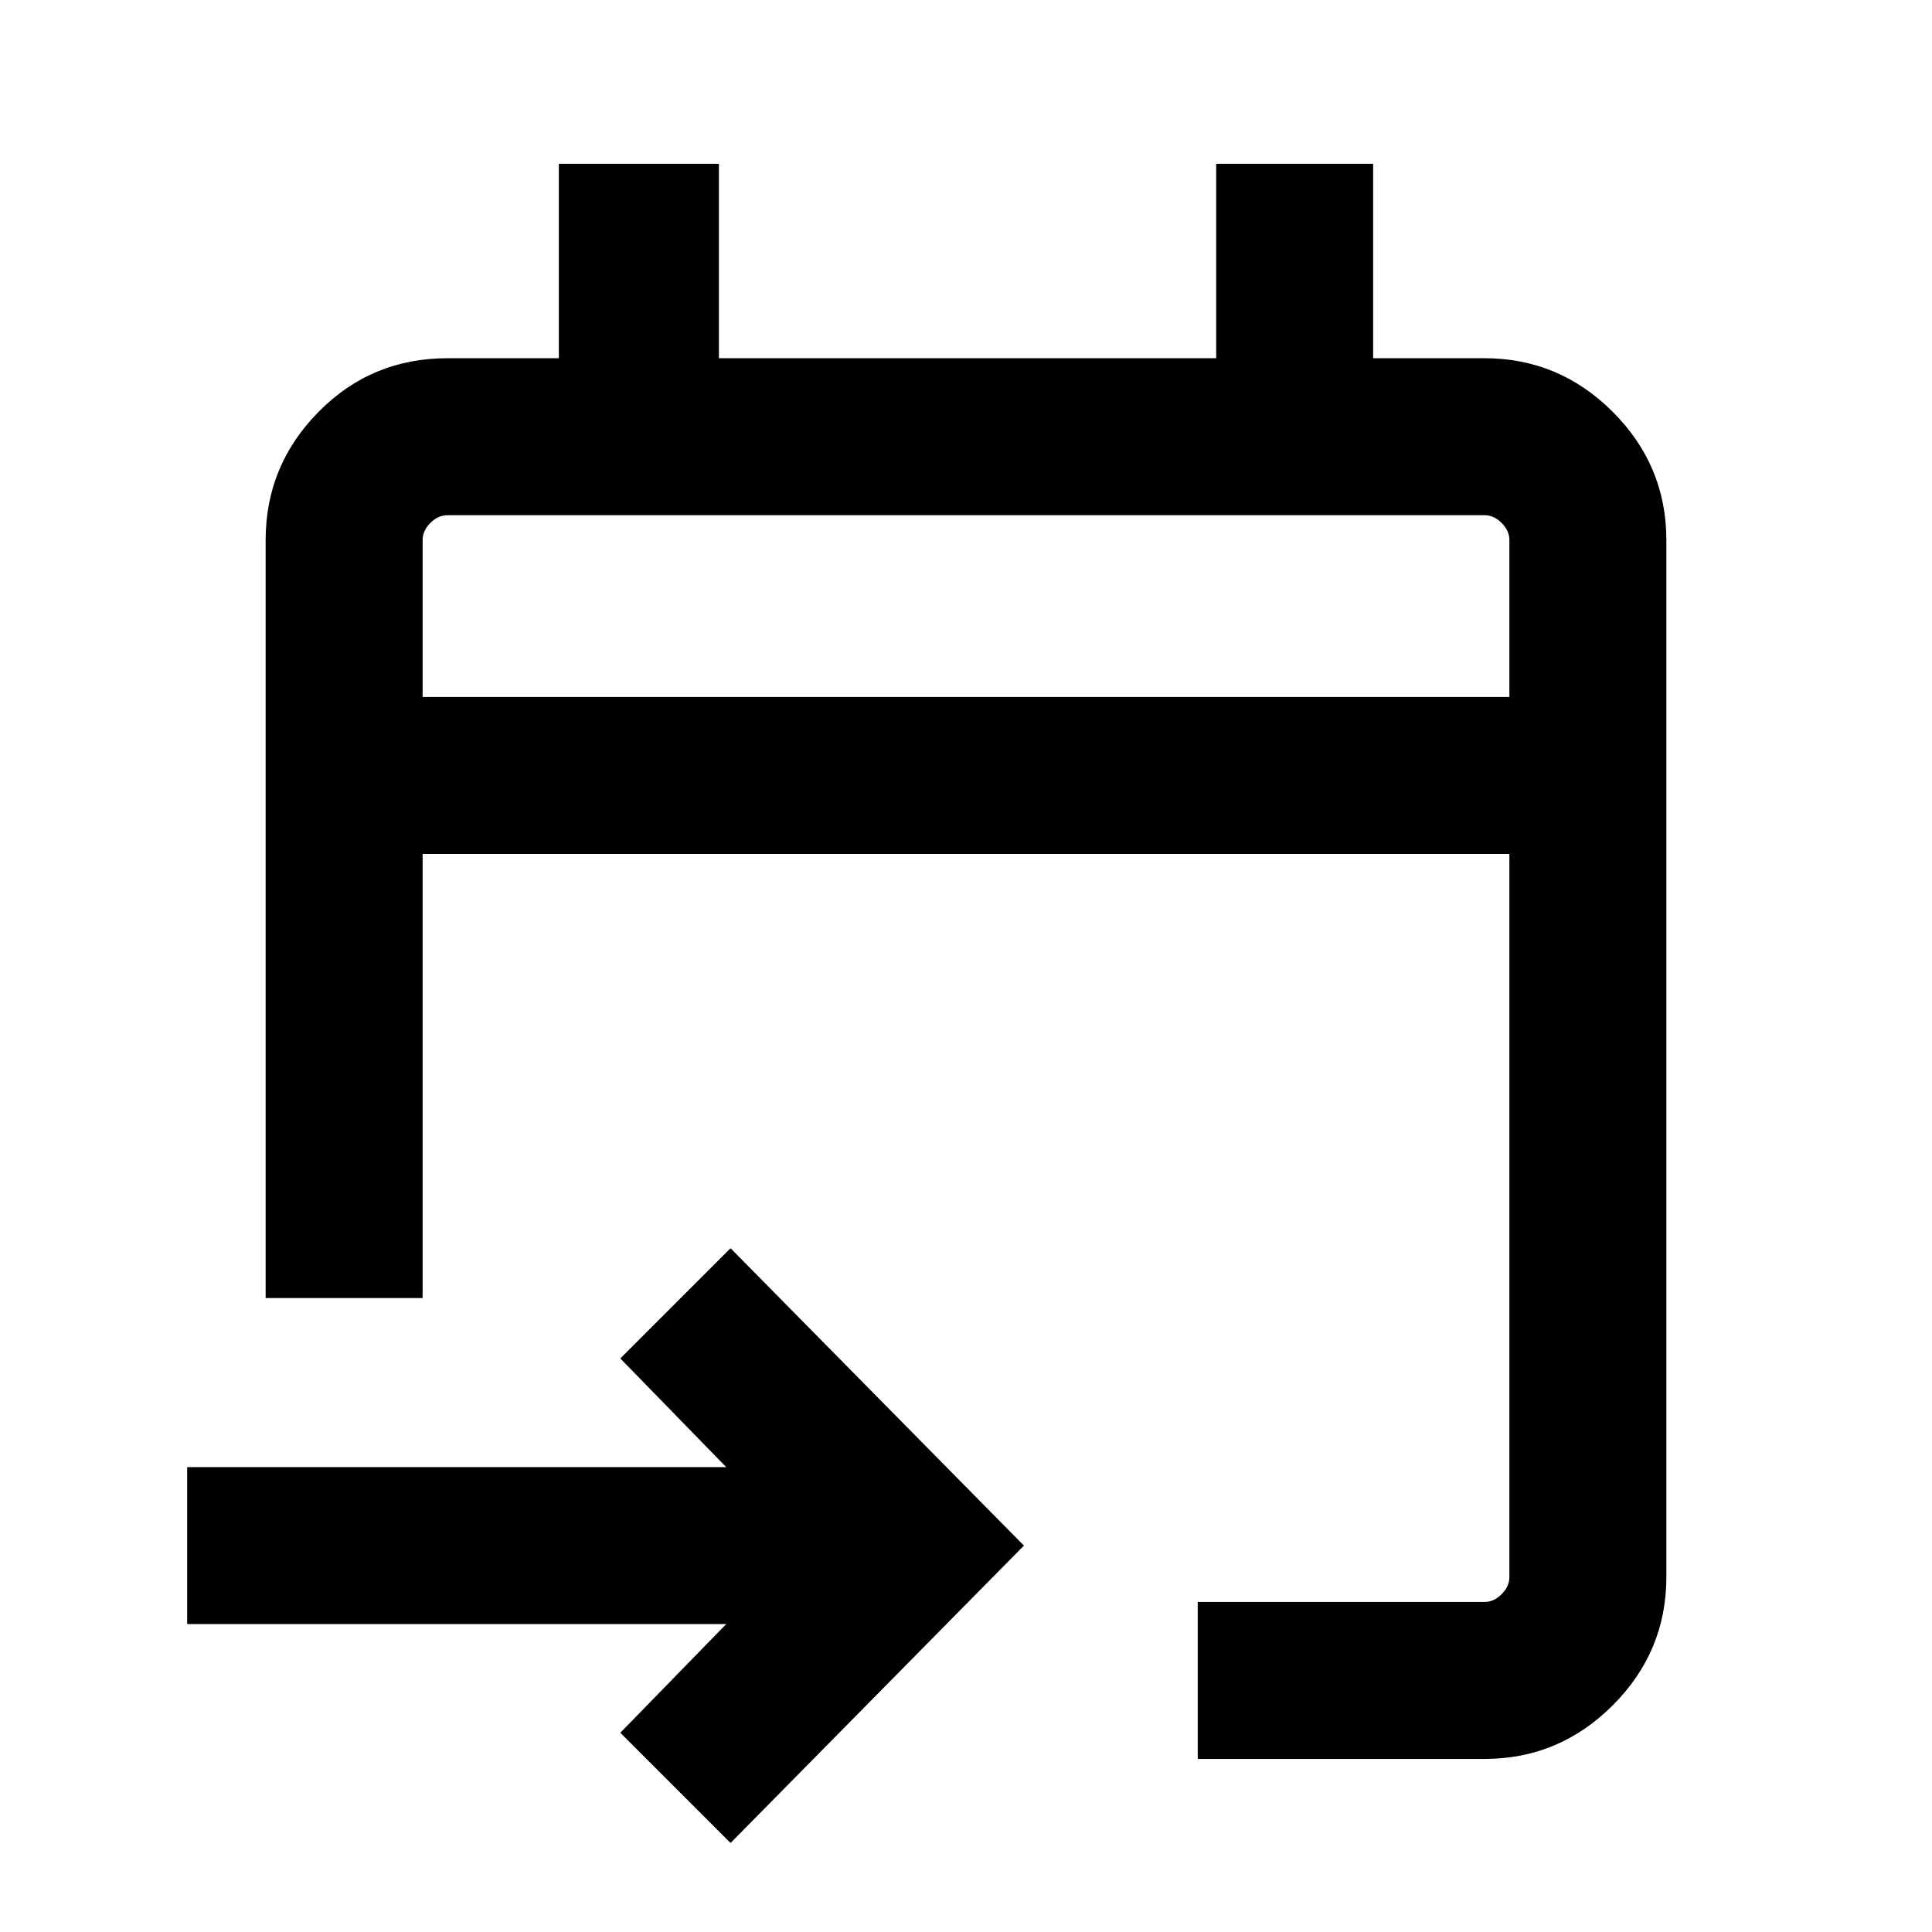 <svg xmlns="http://www.w3.org/2000/svg" height="20" viewBox="0 -960 960 960" width="20"><path d="M595.15-86v-78h142.54q4.62 0 8.46-3.85 3.85-3.84 3.85-8.46v-359.38H210V-315h-78v-376.69q0-37.03 26.29-63.67T222.31-782h55.38v-96.61h79.54V-782h247.08v-96.61h78V-782h55.38q37.03 0 63.67 26.64T828-691.69v515.38q0 37.03-26.64 63.67T737.69-86H595.15ZM363-44.23 308.23-99l52.62-54H93v-78h267.85l-52.62-54L363-339.77 508.77-192 363-44.23ZM210-613.69h540v-78q0-4.62-3.85-8.46-3.84-3.85-8.46-3.85H222.31q-4.62 0-8.46 3.85-3.85 3.84-3.85 8.46v78Zm0 0V-704v90.31Z"/></svg>